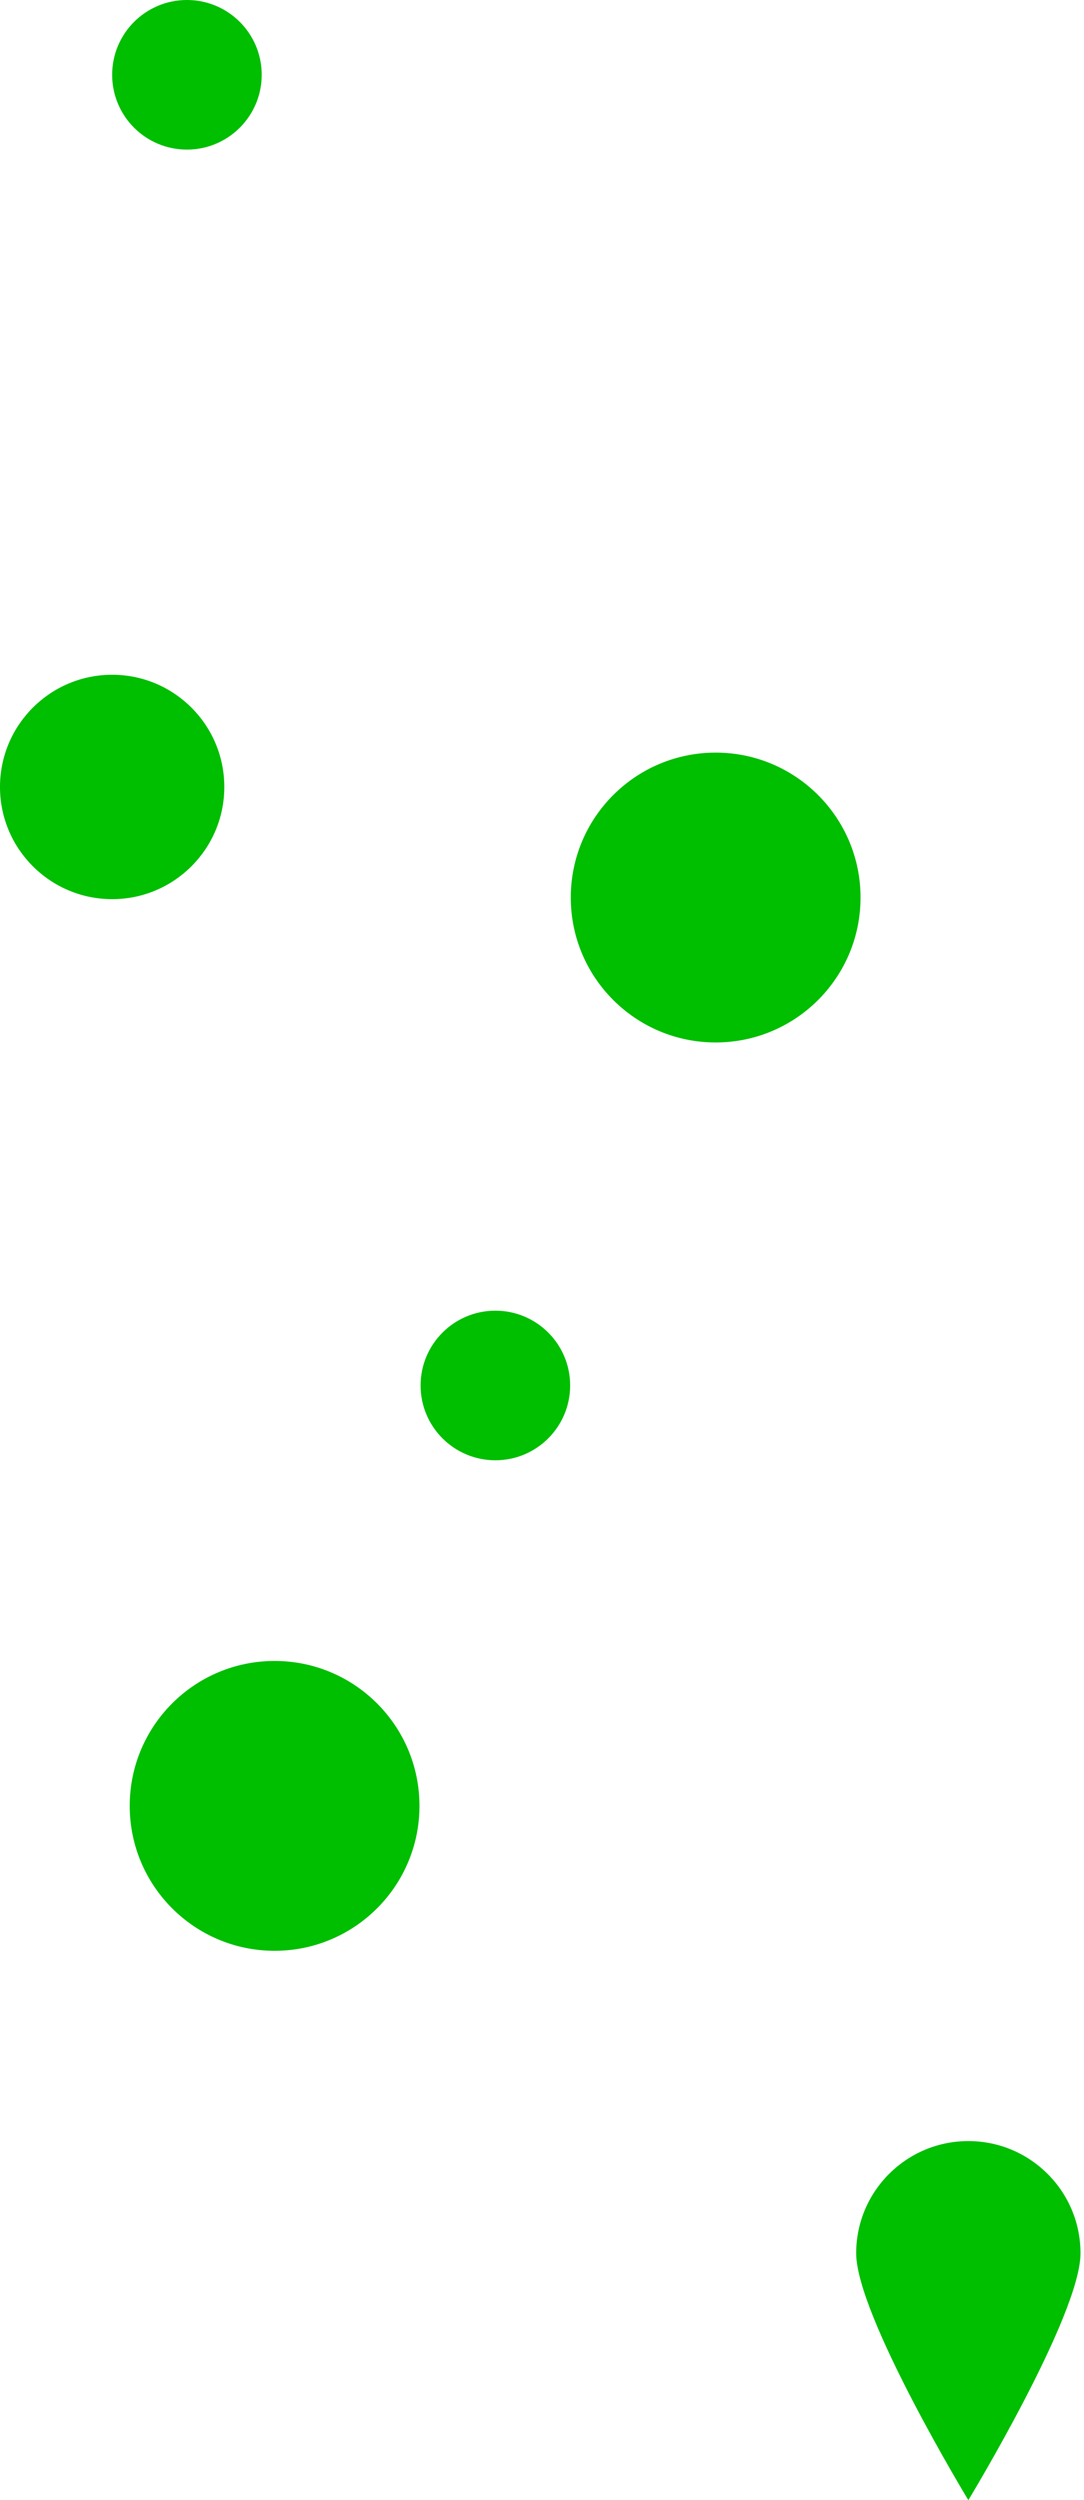 <svg width="157" height="362" viewBox="0 0 157 362" fill="none" xmlns="http://www.w3.org/2000/svg">
<circle cx="103.652" cy="129.956" r="20.983" fill="#00BE00"/>
<circle cx="39.771" cy="261.476" r="20.983" fill="#00BE00"/>
<circle cx="71.747" cy="200.606" r="10.83" fill="#00BE00"/>
<circle cx="27.074" cy="10.83" r="10.83" fill="#00BE00"/>
<path d="M156.493 326.255C156.493 335.227 140.249 362 140.249 362C140.249 362 124.004 335.227 124.004 326.255C124.004 317.284 131.277 310.011 140.249 310.011C149.22 310.011 156.493 317.284 156.493 326.255Z" fill="#00BE00"/>
<circle cx="16.244" cy="113.945" r="16.244" fill="#00BE00"/>
</svg>
